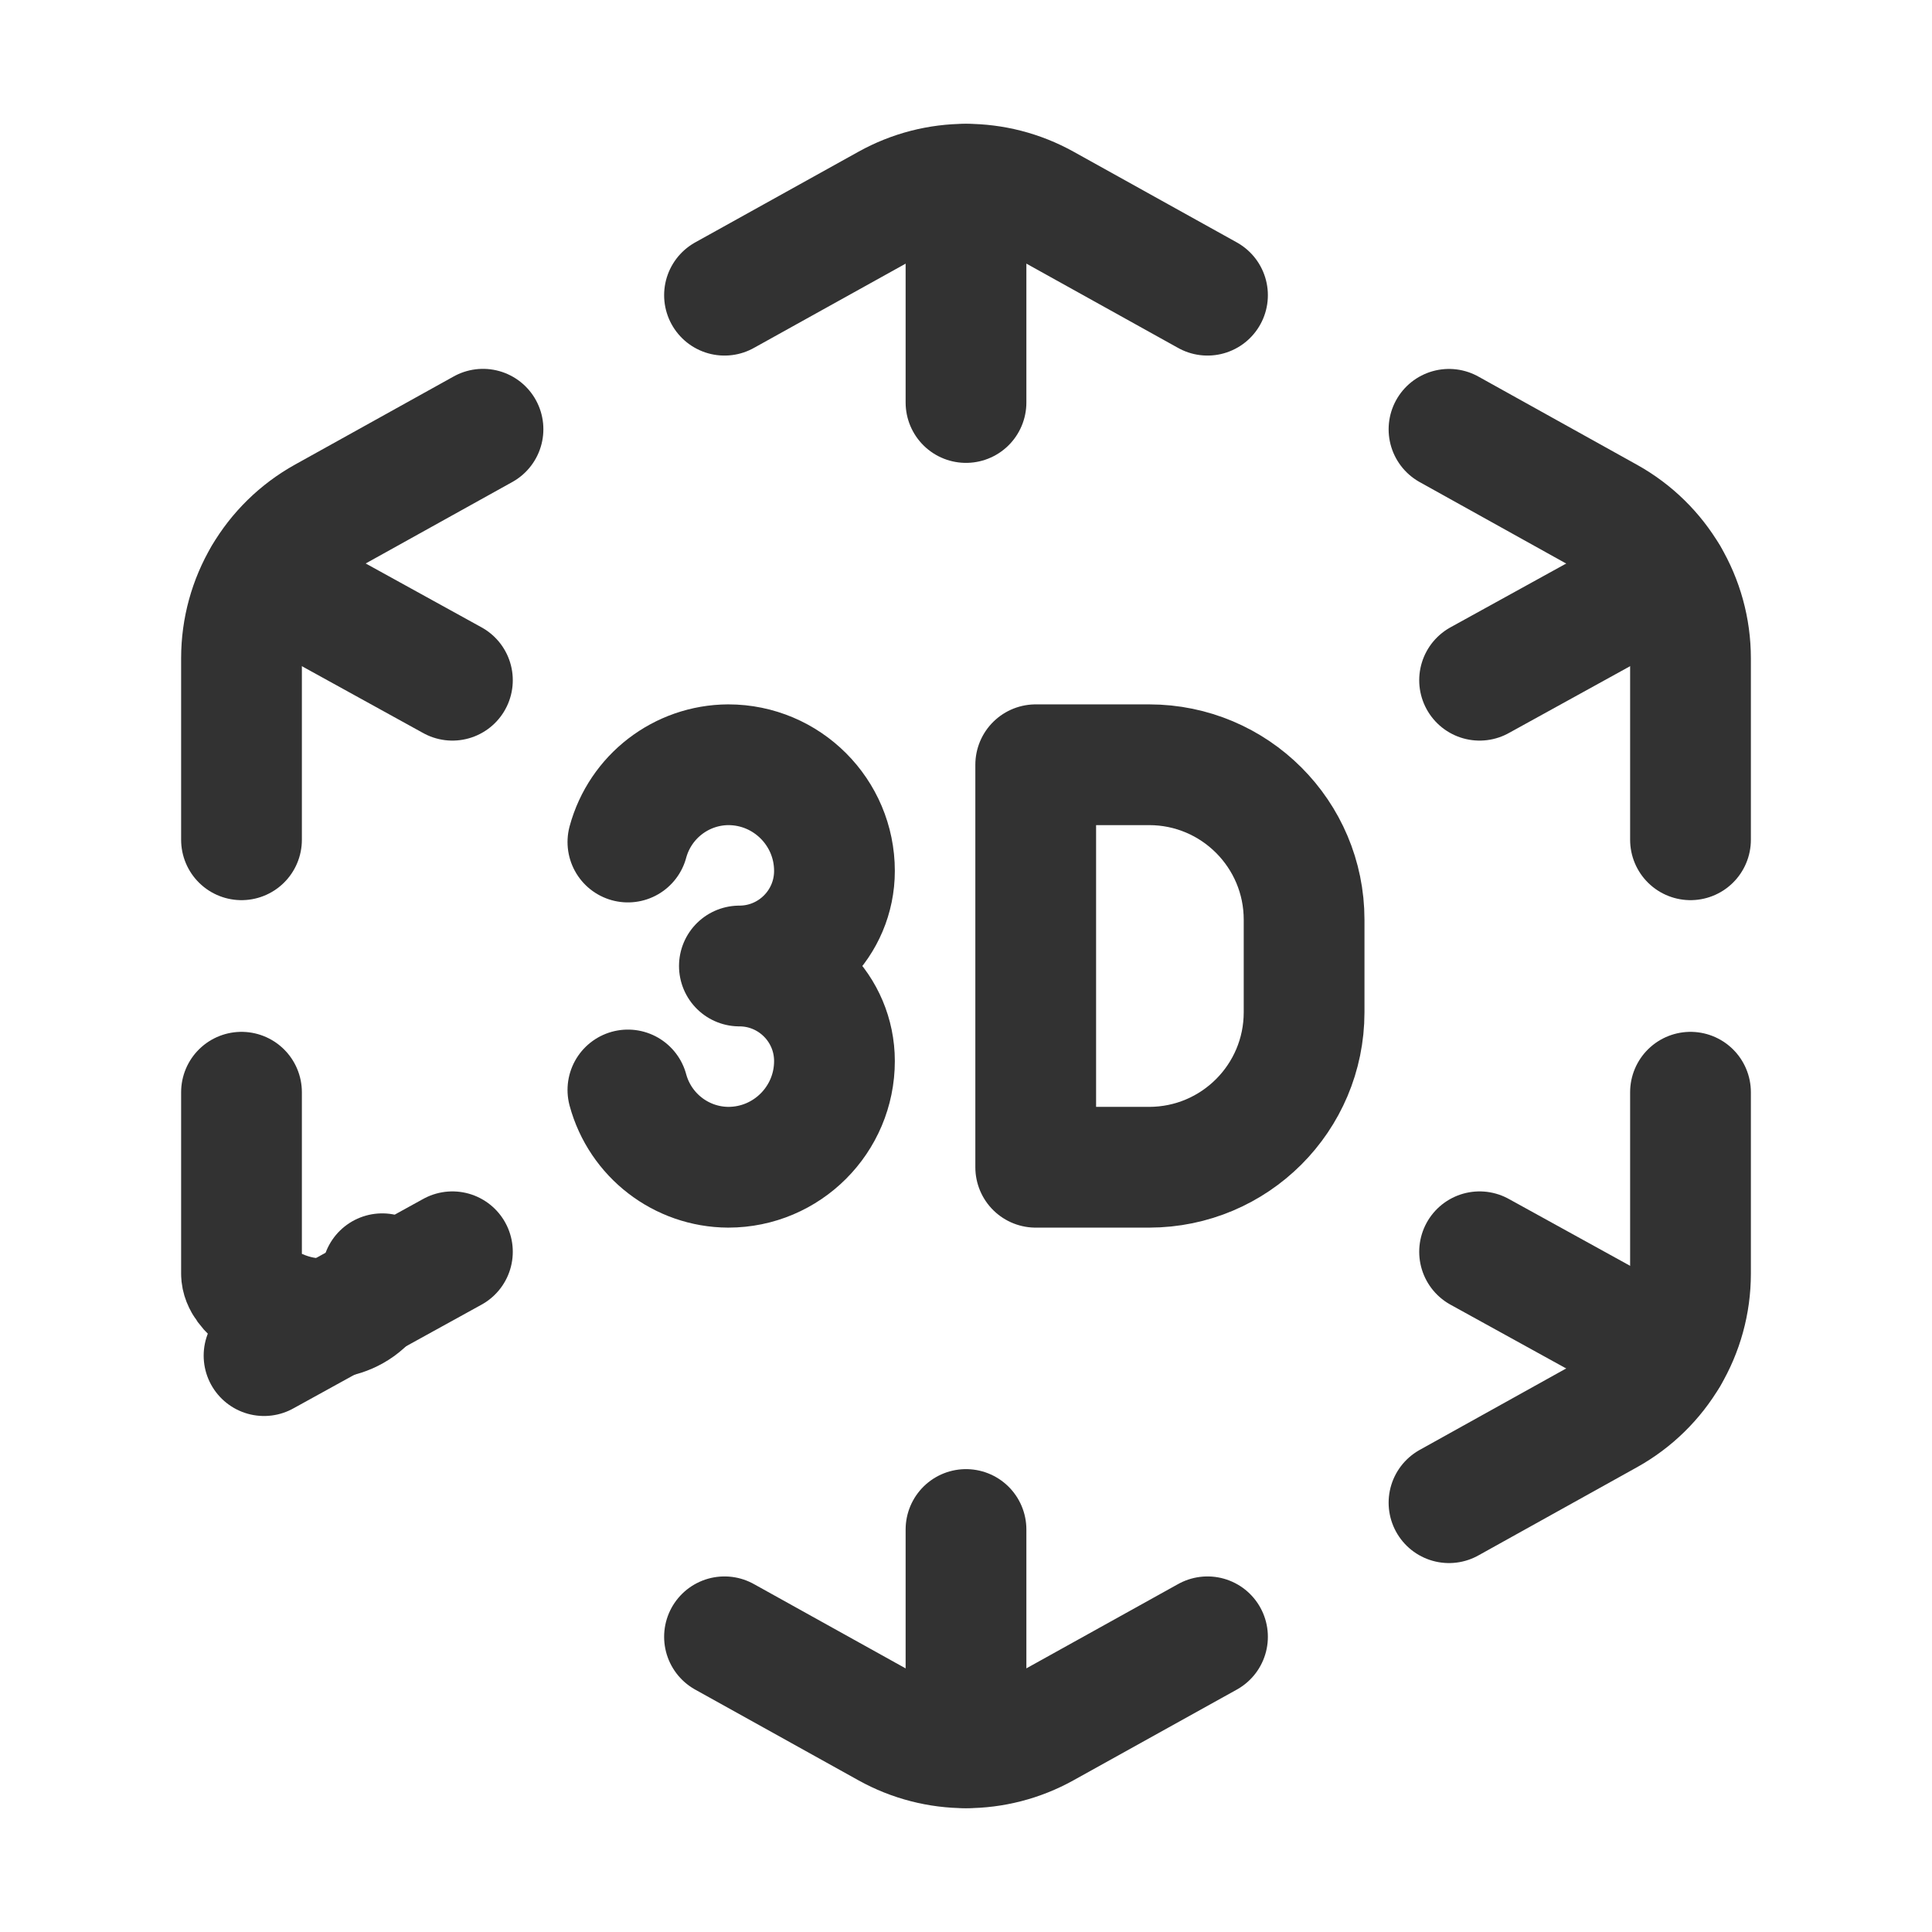 <?xml version="1.0" encoding="UTF-8"?><svg version="1.1" viewBox="0 0 24 24" xmlns="http://www.w3.org/2000/svg" xmlns:xlink="http://www.w3.org/1999/xlink"><g fill="none"><path d="M0 0h24v24h-24Z"></path><path stroke="#323232" stroke-linecap="round" stroke-linejoin="round" stroke-width="1.5" d="M3 10.432v-2.255l-6.93341e-08-.001c-1.0972e-07-.727.394-1.396 1.029-1.749l1.971-1.095"></path><path stroke="#323232" stroke-linecap="round" stroke-linejoin="round" stroke-width="1.5" d="M15 20.333l-2.029 1.127 1.19072e-07-6.61702e-08c-.604.336-1.339.336-1.943 2.04362e-07l-2.028-1.127"></path><path stroke="#323232" stroke-linecap="round" stroke-linejoin="round" stroke-width="1.5" d="M21 13.568v2.255l5.60187e-08-0c0 .726-.394 1.395-1.029 1.748l-1.971 1.096"></path><path stroke="#323232" stroke-linecap="round" stroke-linejoin="round" stroke-width="1.5" d="M12 2.29v2.71"></path><path stroke="#323232" stroke-linecap="round" stroke-linejoin="round" stroke-width="1.5" d="M12 19v2.71"></path><path stroke="#323232" stroke-linecap="round" stroke-linejoin="round" stroke-width="1.5" d="M3.28 7.16l2.34 1.29"></path><path stroke="#323232" stroke-linecap="round" stroke-linejoin="round" stroke-width="1.5" d="M7.8 10.46l-9.03905e-08 3.33606e-07c.153-.564.663-.957 1.247-.96h-5.76553e-08c.728-3.18422e-08 1.319.591 1.319 1.319l3.55271e-15 5.53364e-08c0 .652-.529 1.181-1.181 1.181l-5.16232e-08 1.77636e-15c.652-2.85107e-08 1.181.529 1.181 1.181l1.77636e-15 5.16231e-08c0 .728-.591 1.319-1.319 1.319l1.17135e-09 6.98996e-12c-.584-.003-1.094-.396-1.247-.96"></path><path stroke="#323232" stroke-linecap="round" stroke-linejoin="round" stroke-width="1.5" d="M14.275 14.5h-1.409v-5h1.409l-8.41444e-08 3.55271e-15c1.063-4.64717e-08 1.925.862 1.925 1.925v1.151l4.87855e-09-4.70438e-06c-.001 1.063-.862 1.923-1.925 1.924Z"></path><path stroke="#323232" stroke-linecap="round" stroke-linejoin="round" stroke-width="1.5" d="M18.38 15.55l2.34 1.29"></path><path stroke="#323232" stroke-linecap="round" stroke-linejoin="round" stroke-width="1.5" d="M21 10.432v-2.255l5.60187e-08 0c0-.726-.394-1.395-1.029-1.748l-1.971-1.096"></path><path stroke="#323232" stroke-linecap="round" stroke-linejoin="round" stroke-width="1.5" d="M9 3.667l2.029-1.127 -2.71904e-07 1.51101e-07c.604-.336 1.339-.336 1.943-3.74224e-07l2.028 1.127"></path><path stroke="#323232" stroke-linecap="round" stroke-linejoin="round" stroke-width="1.5" d="M3 13.568v2.255l-5.60186e-08-0c1.09666e-07.726.394 1.395 1.029 1.748l1.971 1.096"></path><path stroke="#323232" stroke-linecap="round" stroke-linejoin="round" stroke-width="1.5" d="M20.72 7.16l-2.34 1.29"></path><path stroke="#323232" stroke-linecap="round" stroke-linejoin="round" stroke-width="1.5" d="M5.62 15.55l-2.34 1.29"></path></g></svg>